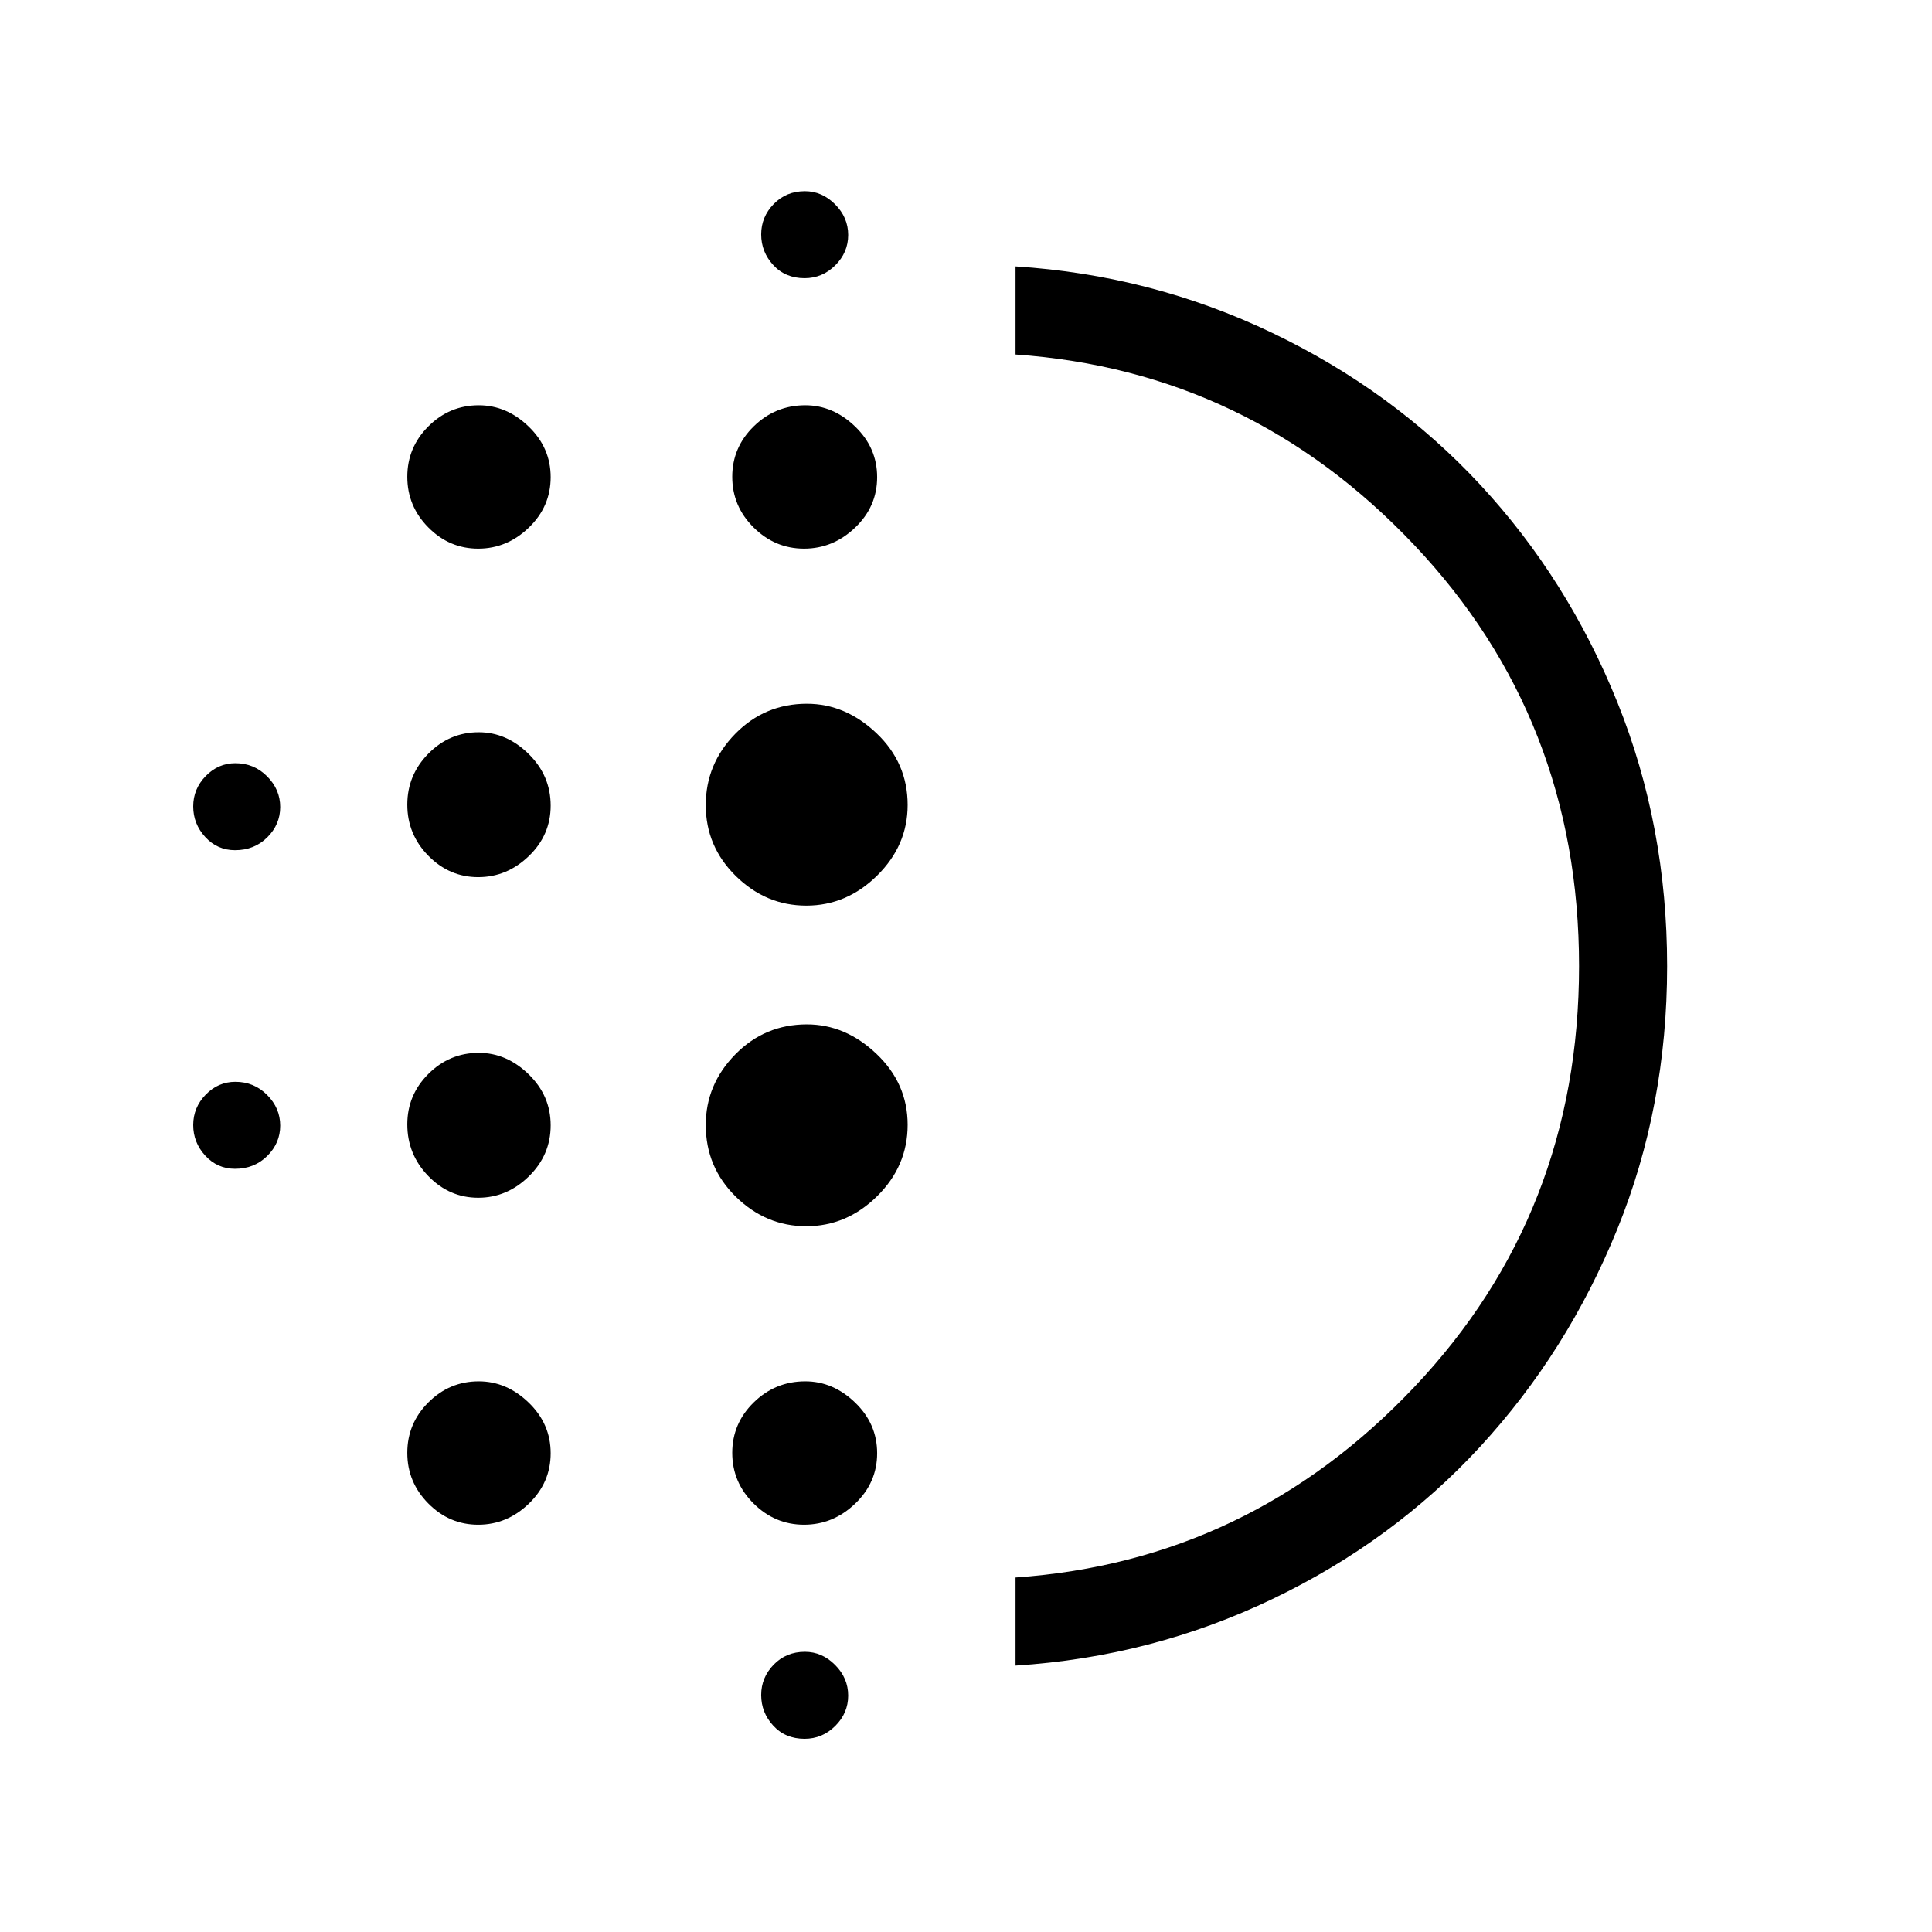 <svg xmlns="http://www.w3.org/2000/svg" height="48" viewBox="0 -960 960 960" width="48"><path d="M237.61-364.85q-14.32 0-24.77-10.76-10.46-10.76-10.46-25.71 0-14.62 10.49-25.07 10.48-10.46 25.02-10.46 13.82 0 24.77 10.63 10.96 10.63 10.96 25.39 0 14.75-10.85 25.37-10.85 10.61-25.16 10.61Zm0 162.47q-14.32 0-24.77-10.54-10.46-10.54-10.46-25.17 0-14.62 10.49-25.07 10.48-10.46 25.02-10.46 13.82 0 24.77 10.54 10.96 10.54 10.96 25.17 0 14.62-10.85 25.07-10.85 10.46-25.16 10.46Zm0-321.77q-14.32 0-24.77-10.63-10.46-10.63-10.46-25.39 0-14.75 10.49-25.37 10.48-10.61 25.02-10.61 13.82 0 24.77 10.76 10.96 10.76 10.96 25.71 0 14.62-10.85 25.07-10.85 10.46-25.16 10.46ZM116.8-537.54q-8.8 0-14.8-6.53-6-6.52-6-15.23 0-8.7 6.21-15.08 6.22-6.39 14.74-6.39 9.28 0 15.78 6.53t6.5 15.23q0 8.7-6.43 15.09-6.43 6.38-16 6.38Zm120.81-149.84q-14.32 0-24.77-10.54-10.46-10.54-10.46-25.17 0-14.62 10.49-25.07 10.48-10.46 25.02-10.46 13.82 0 24.77 10.54 10.96 10.54 10.96 25.17 0 14.62-10.85 25.07-10.85 10.46-25.16 10.46ZM116.8-379.23q-8.8 0-14.8-6.53t-6-15.23q0-8.7 6.21-15.09 6.22-6.38 14.74-6.38 9.28 0 15.78 6.53 6.5 6.52 6.5 15.23 0 8.7-6.43 15.08-6.43 6.39-16 6.39ZM399.8-96q-9.57 0-15.57-6.53-6-6.52-6-15.23 0-8.7 6.22-15.09 6.21-6.38 15.5-6.38 8.51 0 15.01 6.53 6.5 6.52 6.5 15.23 0 8.7-6.43 15.09Q408.6-96 399.8-96Zm0-725.77q-9.57 0-15.57-6.53-6-6.52-6-15.23 0-8.7 6.22-15.09 6.21-6.38 15.5-6.38 8.51 0 15.01 6.53 6.5 6.52 6.5 15.23 0 8.7-6.43 15.09-6.43 6.38-15.23 6.38Zm-.27 134.39q-14.45 0-25.07-10.54-10.61-10.54-10.61-25.17 0-14.62 10.7-25.07 10.71-10.46 25.58-10.46 13.81 0 24.76 10.54 10.96 10.54 10.96 25.17 0 14.62-10.94 25.07-10.94 10.46-25.38 10.46Zm1.11 336.69q-20.06 0-35.01-14.67-14.94-14.67-14.94-35.63 0-20.13 14.66-35.07Q380-451 400.93-451q19.19 0 34.63 14.7Q451-421.6 451-401.09t-15.14 35.46q-15.15 14.94-35.22 14.94Zm0-159.31q-20.06 0-35.01-14.7-14.94-14.7-14.94-35.21t14.66-35.46q14.65-14.94 35.58-14.94 19.19 0 34.63 14.67Q451-580.97 451-560.01q0 20.13-15.14 35.07Q420.71-510 400.64-510Zm-1.11 307.62q-14.45 0-25.07-10.54-10.61-10.54-10.61-25.17 0-14.62 10.7-25.07 10.71-10.46 25.58-10.46 13.81 0 24.76 10.54 10.96 10.54 10.96 25.17 0 14.62-10.94 25.07-10.94 10.46-25.38 10.46Zm105.09 70v-43.77q116.23-8.08 198.11-94.61 81.89-86.52 81.89-209.19t-81.89-209.24q-81.88-86.58-198.11-94.66v-43.77q67.61 4.31 127.58 33.04 59.96 28.72 103.38 75.51 43.41 46.79 68.11 108.11 24.69 61.31 24.69 131.07 0 69.76-24.8 130.75-24.8 60.99-68.11 108-43.31 47-103.27 75.72-59.97 28.73-127.58 33.04Zm0-347.62Z"/></svg>